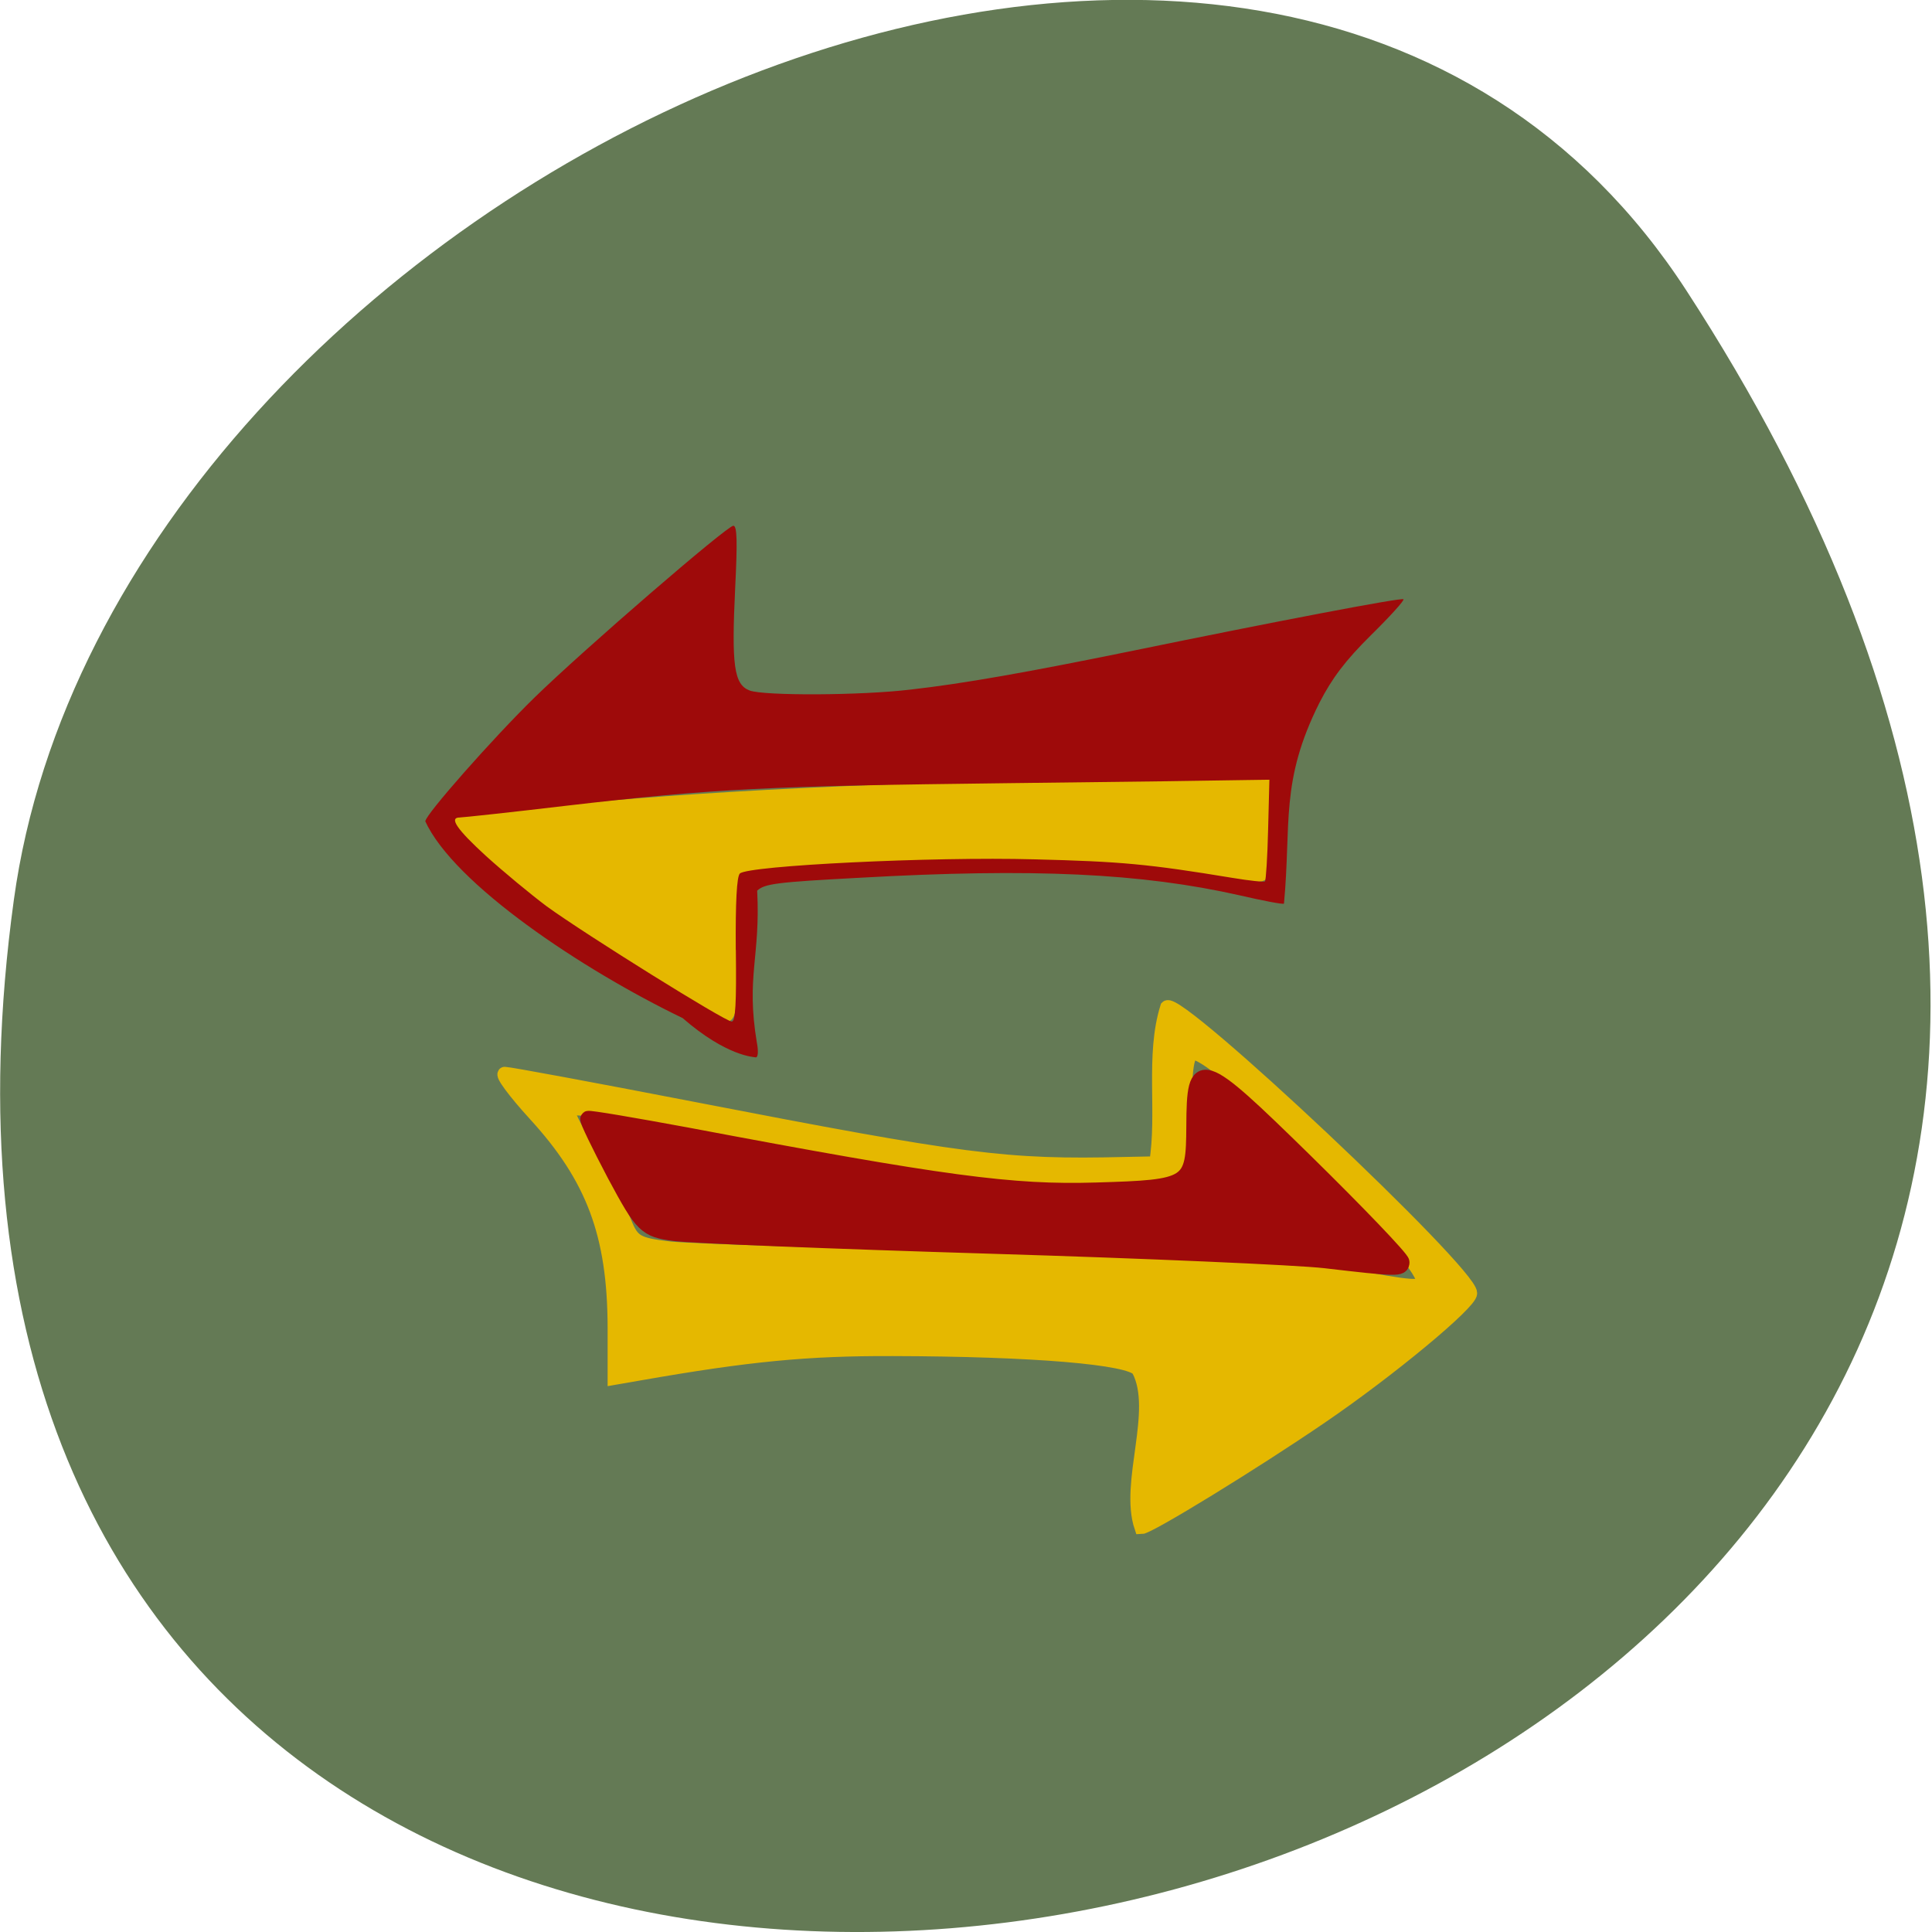 <svg xmlns="http://www.w3.org/2000/svg" viewBox="0 0 24 24"><path d="m 20.949 3.609 c 13.727 21.13 -23.766 29.31 -20.777 7.57 c 1.215 -8.863 15.527 -15.652 20.777 -7.57" fill="#647a55"/><path d="m 93.29 132.75 c -10.833 -6.708 -26.12 -17.458 -28.833 -20.292 l -3.375 -3.5 l 4.875 -0.625 c 16.375 -2.083 42.542 -3.667 70.33 -4.167 l 31.917 -0.583 c -0.5 3.875 -0.292 8.167 -1.542 11.833 c -0.333 0.333 -5.375 0.042 -11.167 -0.667 c -11.375 -1.333 -55.958 -1.042 -57.37 0.417 c -0.458 0.417 -1 4.875 -1.167 9.875 c -0.208 4.958 -0.667 9.04 -1.042 9 c -0.333 -0.042 -1.542 -0.625 -2.625 -1.292" transform="scale(0.094)" fill="#e5b800" stroke="#e5b800" stroke-width="2.033"/><path d="m 5.285 10.199 c 0 -0.078 0.836 -1.027 1.352 -1.531 c 0.617 -0.602 2.395 -2.137 2.473 -2.137 c 0.047 0 0.051 0.199 0.023 0.766 c -0.047 0.969 -0.016 1.207 0.18 1.281 c 0.18 0.066 1.375 0.063 2 -0.012 c 0.656 -0.074 1.449 -0.215 2.734 -0.477 c 1.805 -0.371 3.363 -0.668 3.387 -0.645 c 0.016 0.012 -0.168 0.215 -0.406 0.449 c -0.316 0.313 -0.48 0.531 -0.637 0.836 c -0.492 0.98 -0.348 1.504 -0.441 2.496 c -0.012 0.012 -0.258 -0.035 -0.547 -0.102 c -1.227 -0.277 -2.57 -0.34 -4.727 -0.219 c -1.035 0.055 -1.176 0.074 -1.27 0.16 c 0.043 0.824 -0.141 1.066 -0.004 1.887 c 0.02 0.102 0.016 0.184 -0.012 0.184 c -0.023 -0.004 -0.363 -0.012 -0.91 -0.488 c -1.254 -0.605 -2.844 -1.668 -3.199 -2.449 m 3.859 1.602 c -0.004 -0.594 0.012 -0.91 0.051 -0.949 c 0.105 -0.098 2.383 -0.211 3.66 -0.176 c 1.082 0.027 1.418 0.059 2.457 0.23 c 0.211 0.035 0.395 0.055 0.406 0.043 c 0.012 -0.012 0.031 -0.301 0.039 -0.645 l 0.016 -0.617 l -0.289 0.004 c -0.16 0.004 -1.5 0.023 -2.973 0.039 c -2.957 0.035 -3.629 0.066 -5.48 0.281 c -0.691 0.082 -1.281 0.145 -1.316 0.145 c -0.137 0 -0.035 0.148 0.328 0.48 c 0.211 0.191 0.551 0.473 0.754 0.625 c 0.48 0.348 2.215 1.43 2.297 1.43 c 0.047 0 0.059 -0.23 0.051 -0.891" fill="#9e0a0a"/><g stroke-width="2.033"><path d="m 154.85 181.95 c -1.179 -1.778 -15.701 -2.994 -36.73 -3.041 c -12.825 -0.047 -21.642 0.795 -37.862 3.602 l -3.819 0.655 v -7.532 c -0.047 -13.706 -3.206 -22.08 -11.929 -31.483 c -3.065 -3.321 -5.05 -5.988 -4.479 -5.988 c 0.613 0 13.155 2.292 27.819 5.099 c 41.07 7.859 47.15 8.654 64.973 8.233 l 4.668 -0.094 c 1.226 -7.438 -0.613 -15.905 1.65 -23.06 c 1.603 -1.591 45.41 39.15 45.41 42.29 c 0 1.45 -12.07 11.367 -22.349 18.291 c -10.04 6.783 -25.791 16.326 -26.923 16.326 c -2.263 -6.596 2.829 -17.215 -0.424 -23.296 m 42.577 -13.145 c 0 -3.696 -30.459 -33.681 -34.28 -33.681 c -0.943 0 -1.32 2.199 -1.32 8.514 c 0 5.567 -0.424 8.888 -1.226 9.543 c -2.31 1.871 -13.296 2.433 -24.518 1.263 c -6.082 -0.608 -22.679 -3.368 -36.872 -6.175 c -24.377 -4.725 -29.846 -5.567 -29.846 -4.631 c 2.64 5.754 5.988 10.338 8.628 16.513 c 1.179 2.9 1.839 3.275 6.742 3.836 c 3.02 0.327 25.367 1.029 49.649 1.591 c 29.846 0.702 46.726 1.497 51.865 2.433 c 9.383 1.778 11.175 1.918 11.175 0.795" transform="matrix(0.083 0 0 0.084 1.288 1.732)" fill="#e5b800" stroke="#e5b800"/><path d="m 175.08 166.58 c -3.667 -0.417 -23.542 -1.292 -44.25 -1.917 c -20.667 -0.625 -39.42 -1.375 -41.667 -1.667 c -3.833 -0.5 -4.25 -0.917 -7.917 -7.75 c -2.083 -3.958 -3.708 -7.292 -3.542 -7.417 c 0.167 -0.125 6 0.875 13 2.167 c 34.17 6.458 43.04 7.625 54.17 7.292 c 12.542 -0.375 12.875 -0.583 12.917 -8.458 c 0.042 -9.333 0.667 -9.125 14.667 4.583 c 7 6.875 12.792 12.917 12.792 13.375 c 0 0.917 -0.542 0.917 -10.167 -0.208" transform="scale(0.094)" fill="#9e0a0a" stroke="#9e0a0a"/></g></svg>
